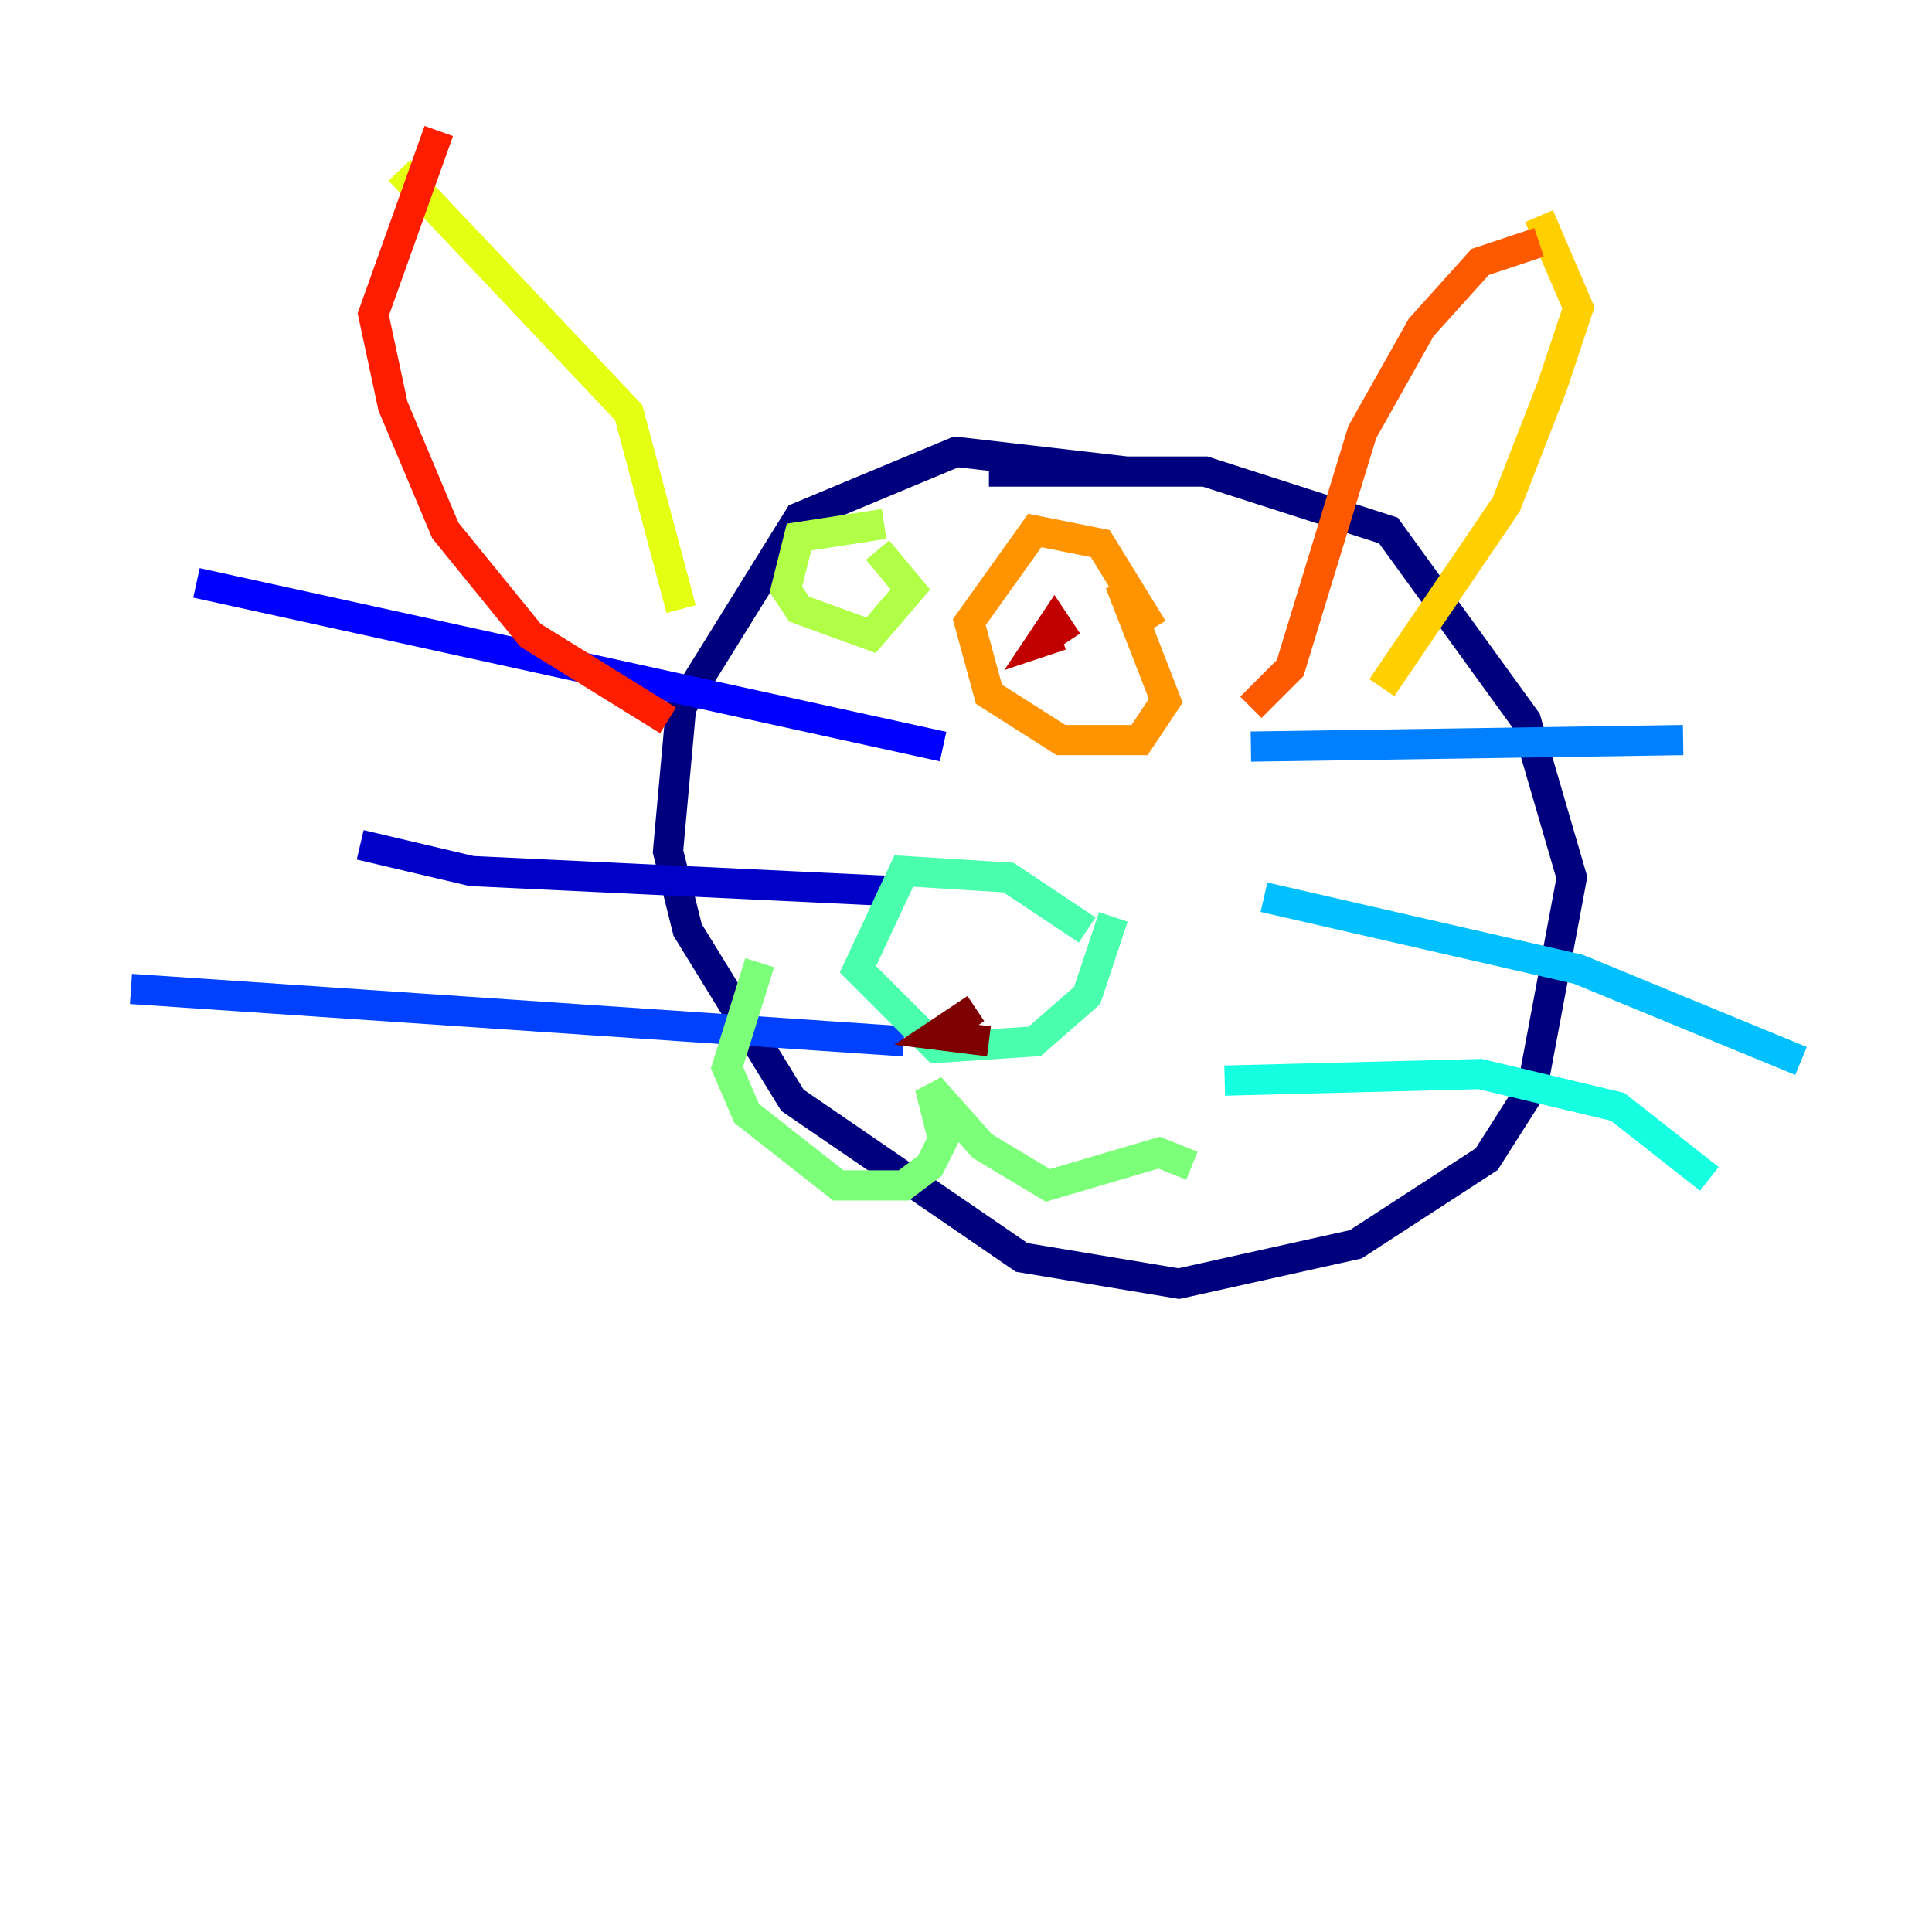 <?xml version="1.0" encoding="utf-8" ?>
<svg baseProfile="tiny" height="128" version="1.2" viewBox="0,0,128,128" width="128" xmlns="http://www.w3.org/2000/svg" xmlns:ev="http://www.w3.org/2001/xml-events" xmlns:xlink="http://www.w3.org/1999/xlink"><defs /><polyline fill="none" points="74.63,31.241 63.349,29.939 52.936,34.278 45.125,46.861 44.258,56.407 45.559,61.614 52.502,72.895 67.688,83.308 78.102,85.044 89.817,82.441 98.495,76.8 101.532,72.027 104.136,58.142 101.098,47.729 91.986,35.146 79.837,31.241 65.519,31.241" stroke="#00007f" stroke-width="2" /><polyline fill="none" points="58.576,59.01 31.241,57.709 23.864,55.973" stroke="#0000c8" stroke-width="2" /><polyline fill="none" points="62.481,49.464 13.017,38.617" stroke="#0000ff" stroke-width="2" /><polyline fill="none" points="59.878,68.99 8.678,65.519" stroke="#0040ff" stroke-width="2" /><polyline fill="none" points="82.875,49.464 111.512,49.031" stroke="#0080ff" stroke-width="2" /><polyline fill="none" points="83.742,59.444 104.57,64.217 119.322,70.291" stroke="#00c0ff" stroke-width="2" /><polyline fill="none" points="81.139,71.593 98.061,71.159 107.173,73.329 113.248,78.102" stroke="#15ffe1" stroke-width="2" /><polyline fill="none" points="73.763,60.746 72.027,65.953 68.556,68.99 62.047,69.424 56.841,64.217 59.878,57.709 66.82,58.142 72.027,61.614" stroke="#49ffad" stroke-width="2" /><polyline fill="none" points="78.969,77.234 76.8,76.366 69.424,78.536 65.085,75.932 61.614,72.027 62.481,75.498 61.614,77.234 59.878,78.536 55.539,78.536 49.464,73.763 48.163,70.725 50.332,63.783" stroke="#7cff79" stroke-width="2" /><polyline fill="none" points="58.142,36.447 60.312,39.051 57.709,42.088 52.936,40.352 52.068,39.051 52.936,35.58 58.576,34.712" stroke="#b0ff46" stroke-width="2" /><polyline fill="none" points="45.125,40.352 41.654,27.336 26.468,11.281" stroke="#e4ff12" stroke-width="2" /><polyline fill="none" points="91.552,45.559 99.797,33.41 102.834,25.6 104.57,20.393 101.966,14.319" stroke="#ffcf00" stroke-width="2" /><polyline fill="none" points="74.197,38.617 77.234,46.427 75.498,49.031 70.291,49.031 65.519,45.993 64.217,41.22 68.556,35.146 72.895,36.014 76.366,41.654" stroke="#ff9400" stroke-width="2" /><polyline fill="none" points="101.966,16.054 98.061,17.356 94.156,21.695 90.251,28.637 85.478,44.258 82.875,46.861" stroke="#ff5900" stroke-width="2" /><polyline fill="none" points="44.258,47.729 35.146,42.088 29.505,35.146 26.034,26.902 24.732,20.827 29.071,8.678" stroke="#ff1d00" stroke-width="2" /><polyline fill="none" points="70.291,42.088 68.99,42.522 69.858,41.22 70.725,42.522" stroke="#c30000" stroke-width="2" /><polyline fill="none" points="65.519,68.99 62.047,68.556 64.651,66.82" stroke="#7f0000" stroke-width="2" /></svg>